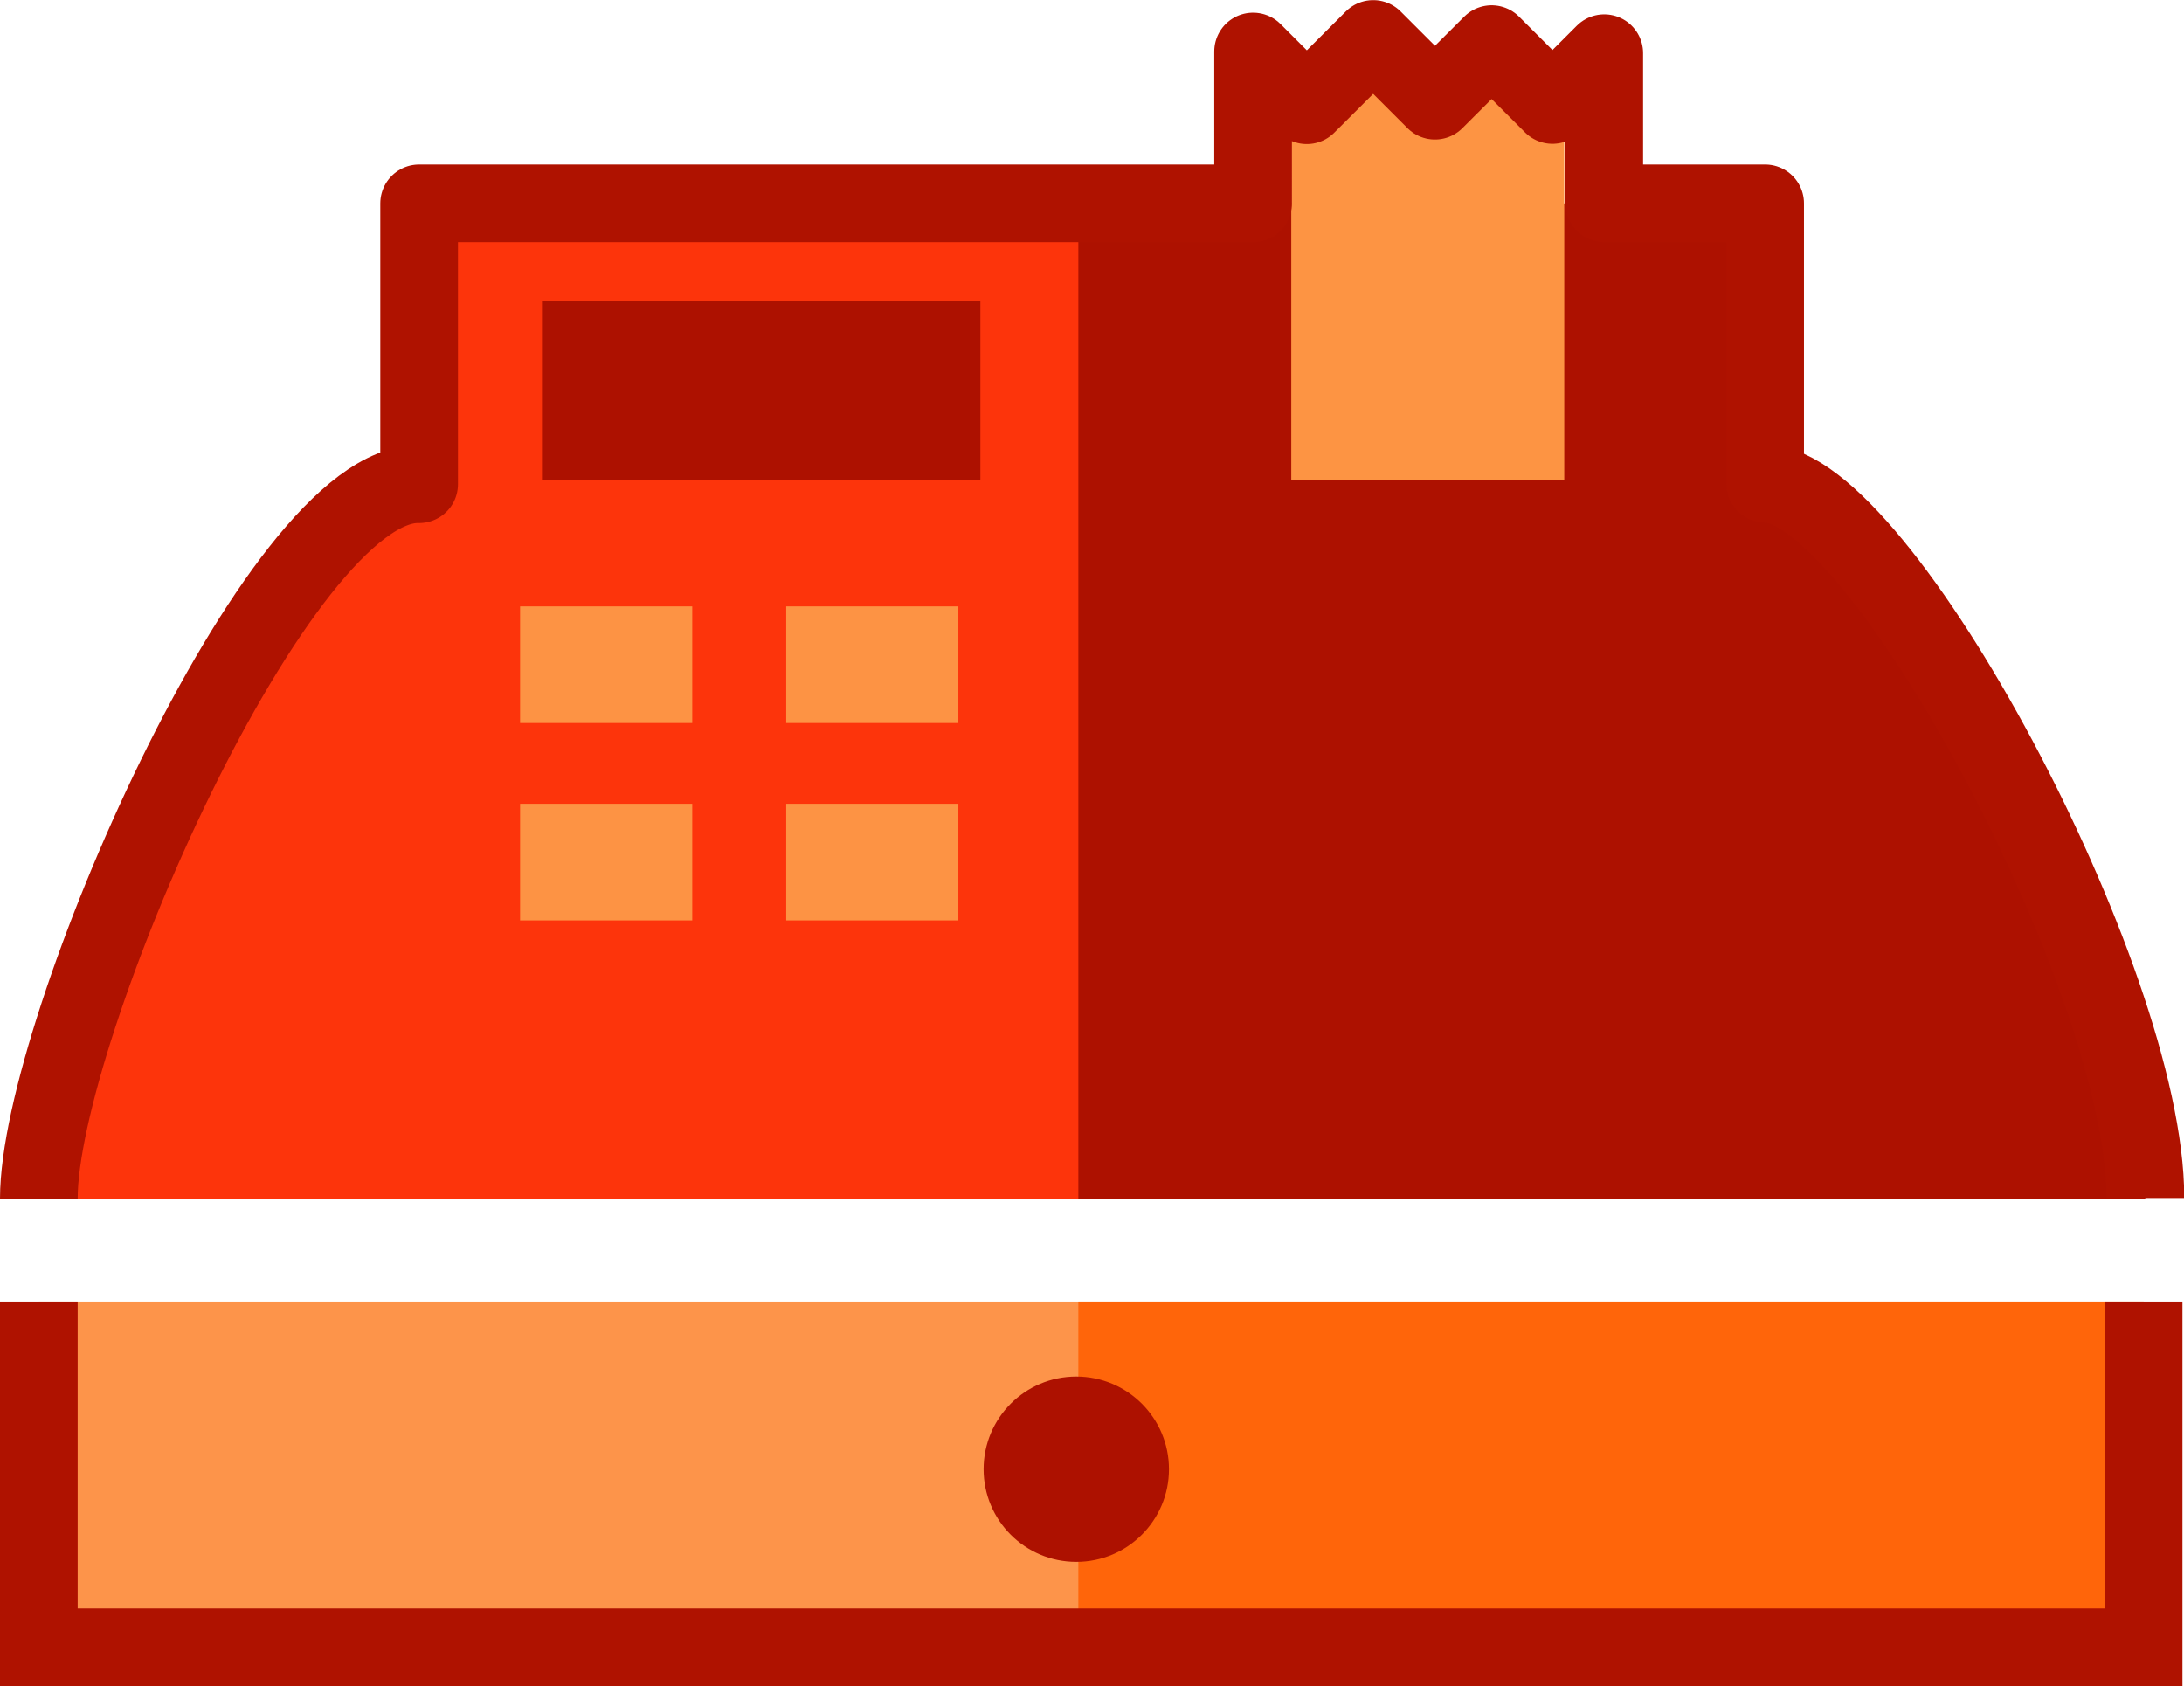<svg id="9a4a7e68-b254-48eb-bd73-58098ae886a2" data-name="Layer 1" xmlns="http://www.w3.org/2000/svg" viewBox="0 0 168.73 130.27"><defs><style>.a66e23c0-deb7-4a00-a2c8-007f223f1f60{fill:#fd944a;}.\34 6eed0e3-ccc8-423e-9ed5-88fd2634b245{fill:#fd340b;}.\39 d40012e-a259-420d-b48a-79b685508645{fill:#ad1100;}.\30 94f9067-4dd4-4059-af85-d9354ff97af9{fill:#ff650a;}.\38 df1c212-6972-49f7-971b-6d992862b0ce{fill:#fd9443;}.\30 e30d5ad-dfbe-4f53-8853-c9ae1ba8f683{fill:#fd9344;}.\33 fdaeba1-8998-4ef1-addd-18509e8dda48,.\35 67c8ba5-b940-4b8d-8e64-11152219731c{fill:none;stroke:#af1200;stroke-width:6px;}.\33 fdaeba1-8998-4ef1-addd-18509e8dda48{stroke-linejoin:round;}.\35 67c8ba5-b940-4b8d-8e64-11152219731c{stroke-miterlimit:10;}</style></defs><title>cash_register</title><rect class="a66e23c0-deb7-4a00-a2c8-007f223f1f60" x="3" y="100.56" width="162.61" height="26.71"/><path class="46eed0e3-ccc8-423e-9ed5-88fd2634b245" d="M17.57,126c0-16.91,19.29-55.19,29.38-55.19V49.11H100V126H17.57Z" transform="translate(-14.57 -33.4)"/><path class="9d40012e-a259-420d-b48a-79b685508645" d="M180.31,126c0-16.91-19.29-55.19-29.38-55.19V49.11H97.88V126h82.43Z" transform="translate(-14.57 -33.4)"/><rect class="094f9067-4dd4-4059-af85-d9354ff97af9" x="83.31" y="100.56" width="82.31" height="26.71"/><circle class="9d40012e-a259-420d-b48a-79b685508645" cx="83.15" cy="113.51" r="7.16"/><polygon class="8df1c212-6972-49f7-971b-6d992862b0ce" points="120.85 37.1 120.85 5.65 117.74 9.46 114.09 4.98 110.68 9.15 106.97 4.6 102.99 9.49 99.76 5.53 99.76 37.1 120.85 37.1"/><polyline class="9d40012e-a259-420d-b48a-79b685508645" points="41.87 23.27 41.87 37.1 75.74 37.1 75.74 23.27"/><rect class="0e30d5ad-dfbe-4f53-8853-c9ae1ba8f683" x="40.18" y="46.85" width="13.3" height="9.01"/><rect class="0e30d5ad-dfbe-4f53-8853-c9ae1ba8f683" x="60.74" y="46.85" width="13.3" height="9.01"/><rect class="0e30d5ad-dfbe-4f53-8853-c9ae1ba8f683" x="40.18" y="62.1" width="13.3" height="9.01"/><rect class="0e30d5ad-dfbe-4f53-8853-c9ae1ba8f683" x="60.74" y="62.1" width="13.3" height="9.01"/><path class="3fdaeba1-8998-4ef1-addd-18509e8dda48" d="M17.57,126c0-13,18.43-55.46,29.38-55.19V49.11h64.43V37.38l4.15,4.15,5.13-5.12,4.77,4.77,4.38-4.37,4.7,4.7,4-4V49.11h12.43V70.77c8.82,0,29.38,38.25,29.38,55.19" transform="translate(-14.57 -33.4)"/><polyline class="567c8ba5-b940-4b8d-8e64-11152219731c" points="3 100.56 3 127.27 165.61 127.27 165.61 100.56"/></svg>